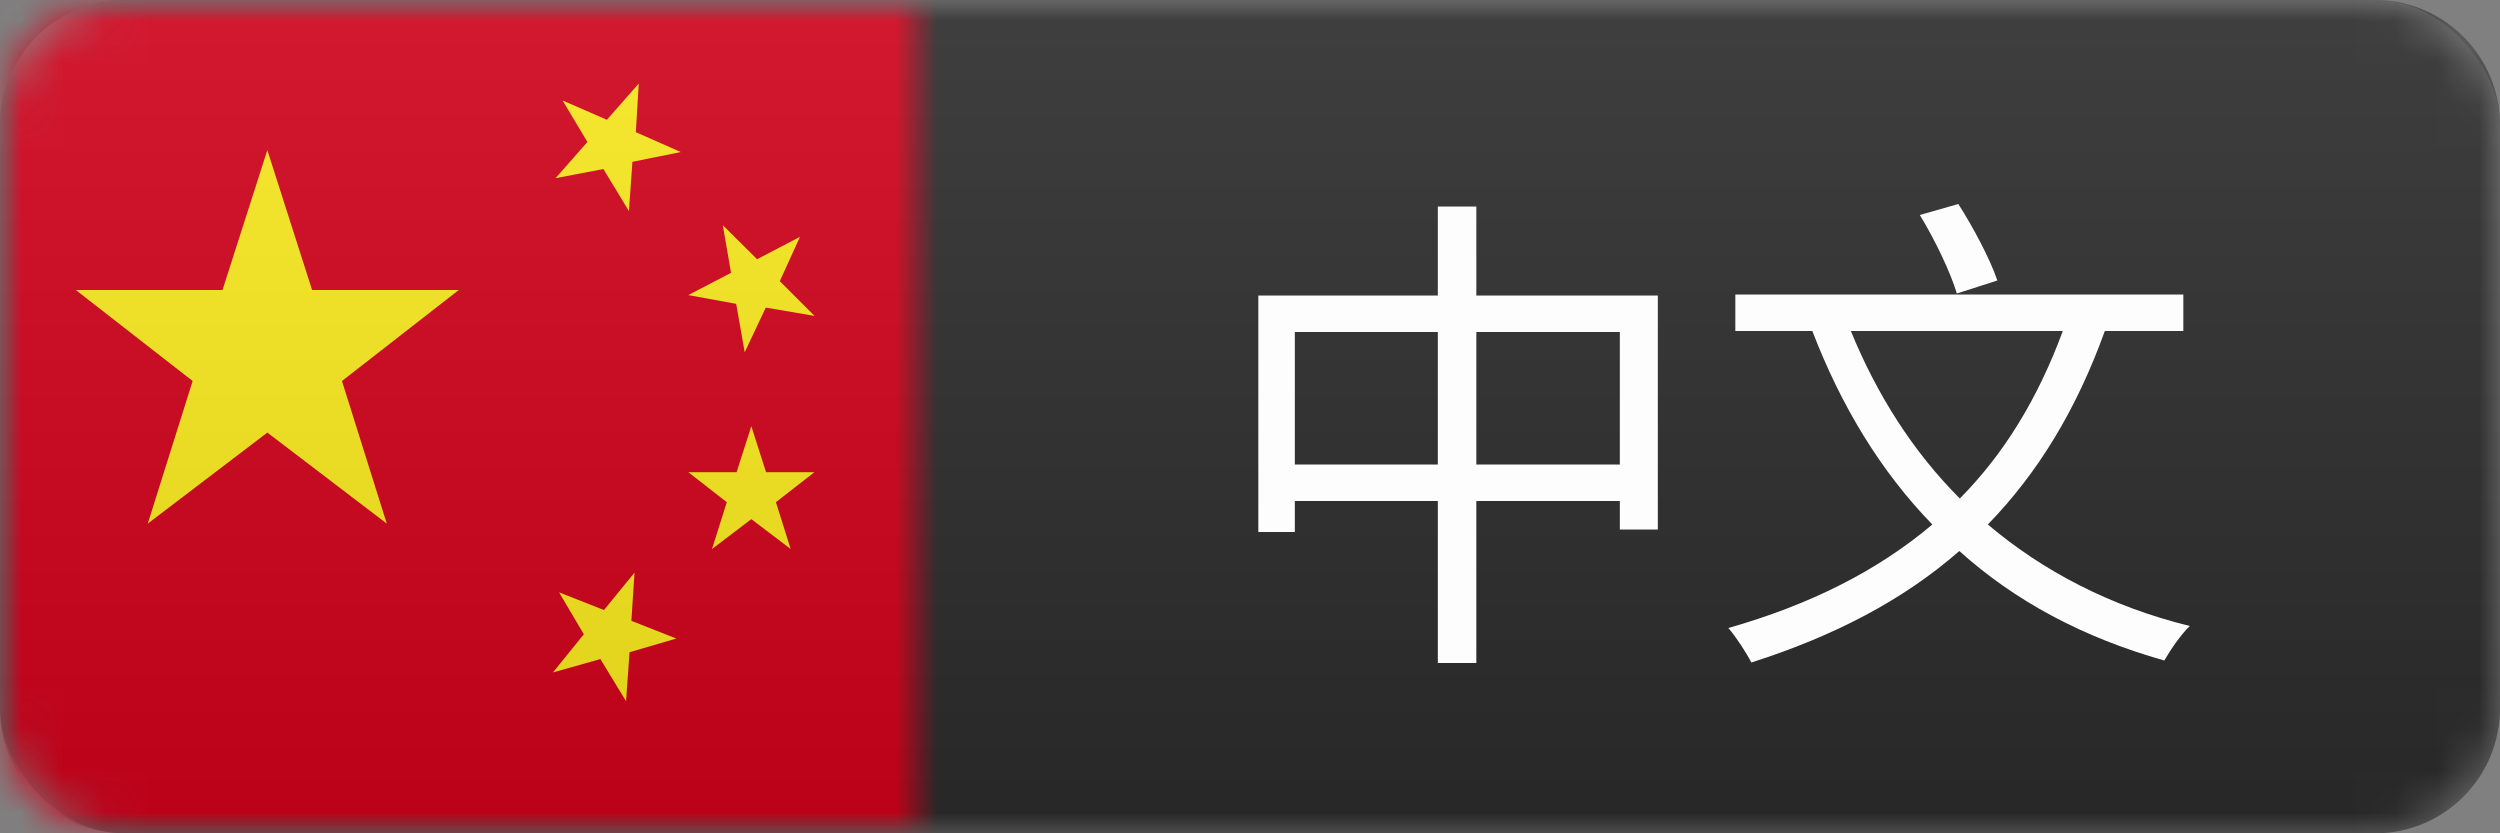 <svg width="60" height="20" fill="none" xmlns="http://www.w3.org/2000/svg"><rect width="100%" height="100%" fill="#808080" stroke="none"/><mask id="a" mask-type="alpha" maskUnits="userSpaceOnUse" x="0" y="0" width="60" height="20"><path d="M57 0H3a3 3 0 0 0-3 3v14a3 3 0 0 0 3 3h54a3 3 0 0 0 3-3V3a3 3 0 0 0-3-3z" fill="#fff"/></mask><g mask="url(#a)"><path d="M57 0H3a3 3 0 0 0-3 3v14a3 3 0 0 0 3 3h54a3 3 0 0 0 3-3V3a3 3 0 0 0-3-3z" fill="#2B2B2B"/><mask id="b" mask-type="alpha" maskUnits="userSpaceOnUse" x="0" y="0" width="22" height="20"><path d="M22 0H0v20h22V0z" fill="#fff"/></mask><g mask="url(#b)"><path d="M22 0H0v20h22V0z" fill="#F8E81C"/><path fill-rule="evenodd" clip-rule="evenodd" d="M0-3h25v25H0V-3zm6.416 13.382 2.867 2.185-1.076-3.423 2.804-2.184H7.49L6.416 3.603 5.34 6.96H1.819l2.804 2.184-1.077 3.423 2.87-2.185zm11.616 2.077.944.718-.354-1.125.923-.719h-1.16l-.353-1.105-.354 1.105H16.52l.923.72-.355 1.124.944-.718zm-3.623 3.358.617 1.014.083-1.178 1.122-.328-1.078-.425.076-1.158-.734.899-1.078-.425.595 1.006-.742.917 1.14-.322zm3.97-8.435 1.17.2-.834-.834.485-1.064-1.03.537-.823-.817.198 1.144-1.027.534 1.15.21.205 1.163.506-1.073zm-3.2-3.499 1.16-.234-1.079-.477.07-1.167-.765.87-1.064-.464.597.996-.765.869 1.148-.219.613 1.01.084-1.184z" fill="#D0011B"/></g></g><rect width="60" height="20" rx="3" fill="url(#c)"/><path d="M35.432 11.148v-3.18h3.444v3.18h-3.444zm-4.356 0v-3.18h3.432v3.18h-3.432zm4.356-4.056V4.956h-.924v2.136H30.2v5.676h.876v-.744h3.432v3.888h.924v-3.888h3.444v.684h.912V7.092h-4.356zm12.504-.36c-.168-.504-.576-1.272-.936-1.836l-.924.264c.36.588.744 1.392.888 1.884l.972-.312zm1.572 1.212c-.6 1.62-1.404 2.94-2.472 4.02-1.128-1.128-1.992-2.496-2.616-4.02h5.088zm2.892 0v-.876H41.648v.876h1.848c.696 1.812 1.644 3.372 2.88 4.644-1.308 1.104-2.916 1.92-4.896 2.484.18.204.444.612.552.828 1.992-.636 3.648-1.5 4.992-2.676 1.332 1.2 2.964 2.076 4.92 2.628.144-.252.396-.624.612-.828-1.908-.468-3.528-1.32-4.848-2.436 1.2-1.236 2.124-2.748 2.808-4.644H52.4z" fill="#FDFDFD"/><defs><linearGradient id="c" x1="28" y1="0" x2="28" y2="20" gradientUnits="userSpaceOnUse"><stop stop-color="#EEE" stop-opacity=".1"/><stop offset="1" stop-opacity=".1"/></linearGradient></defs></svg>